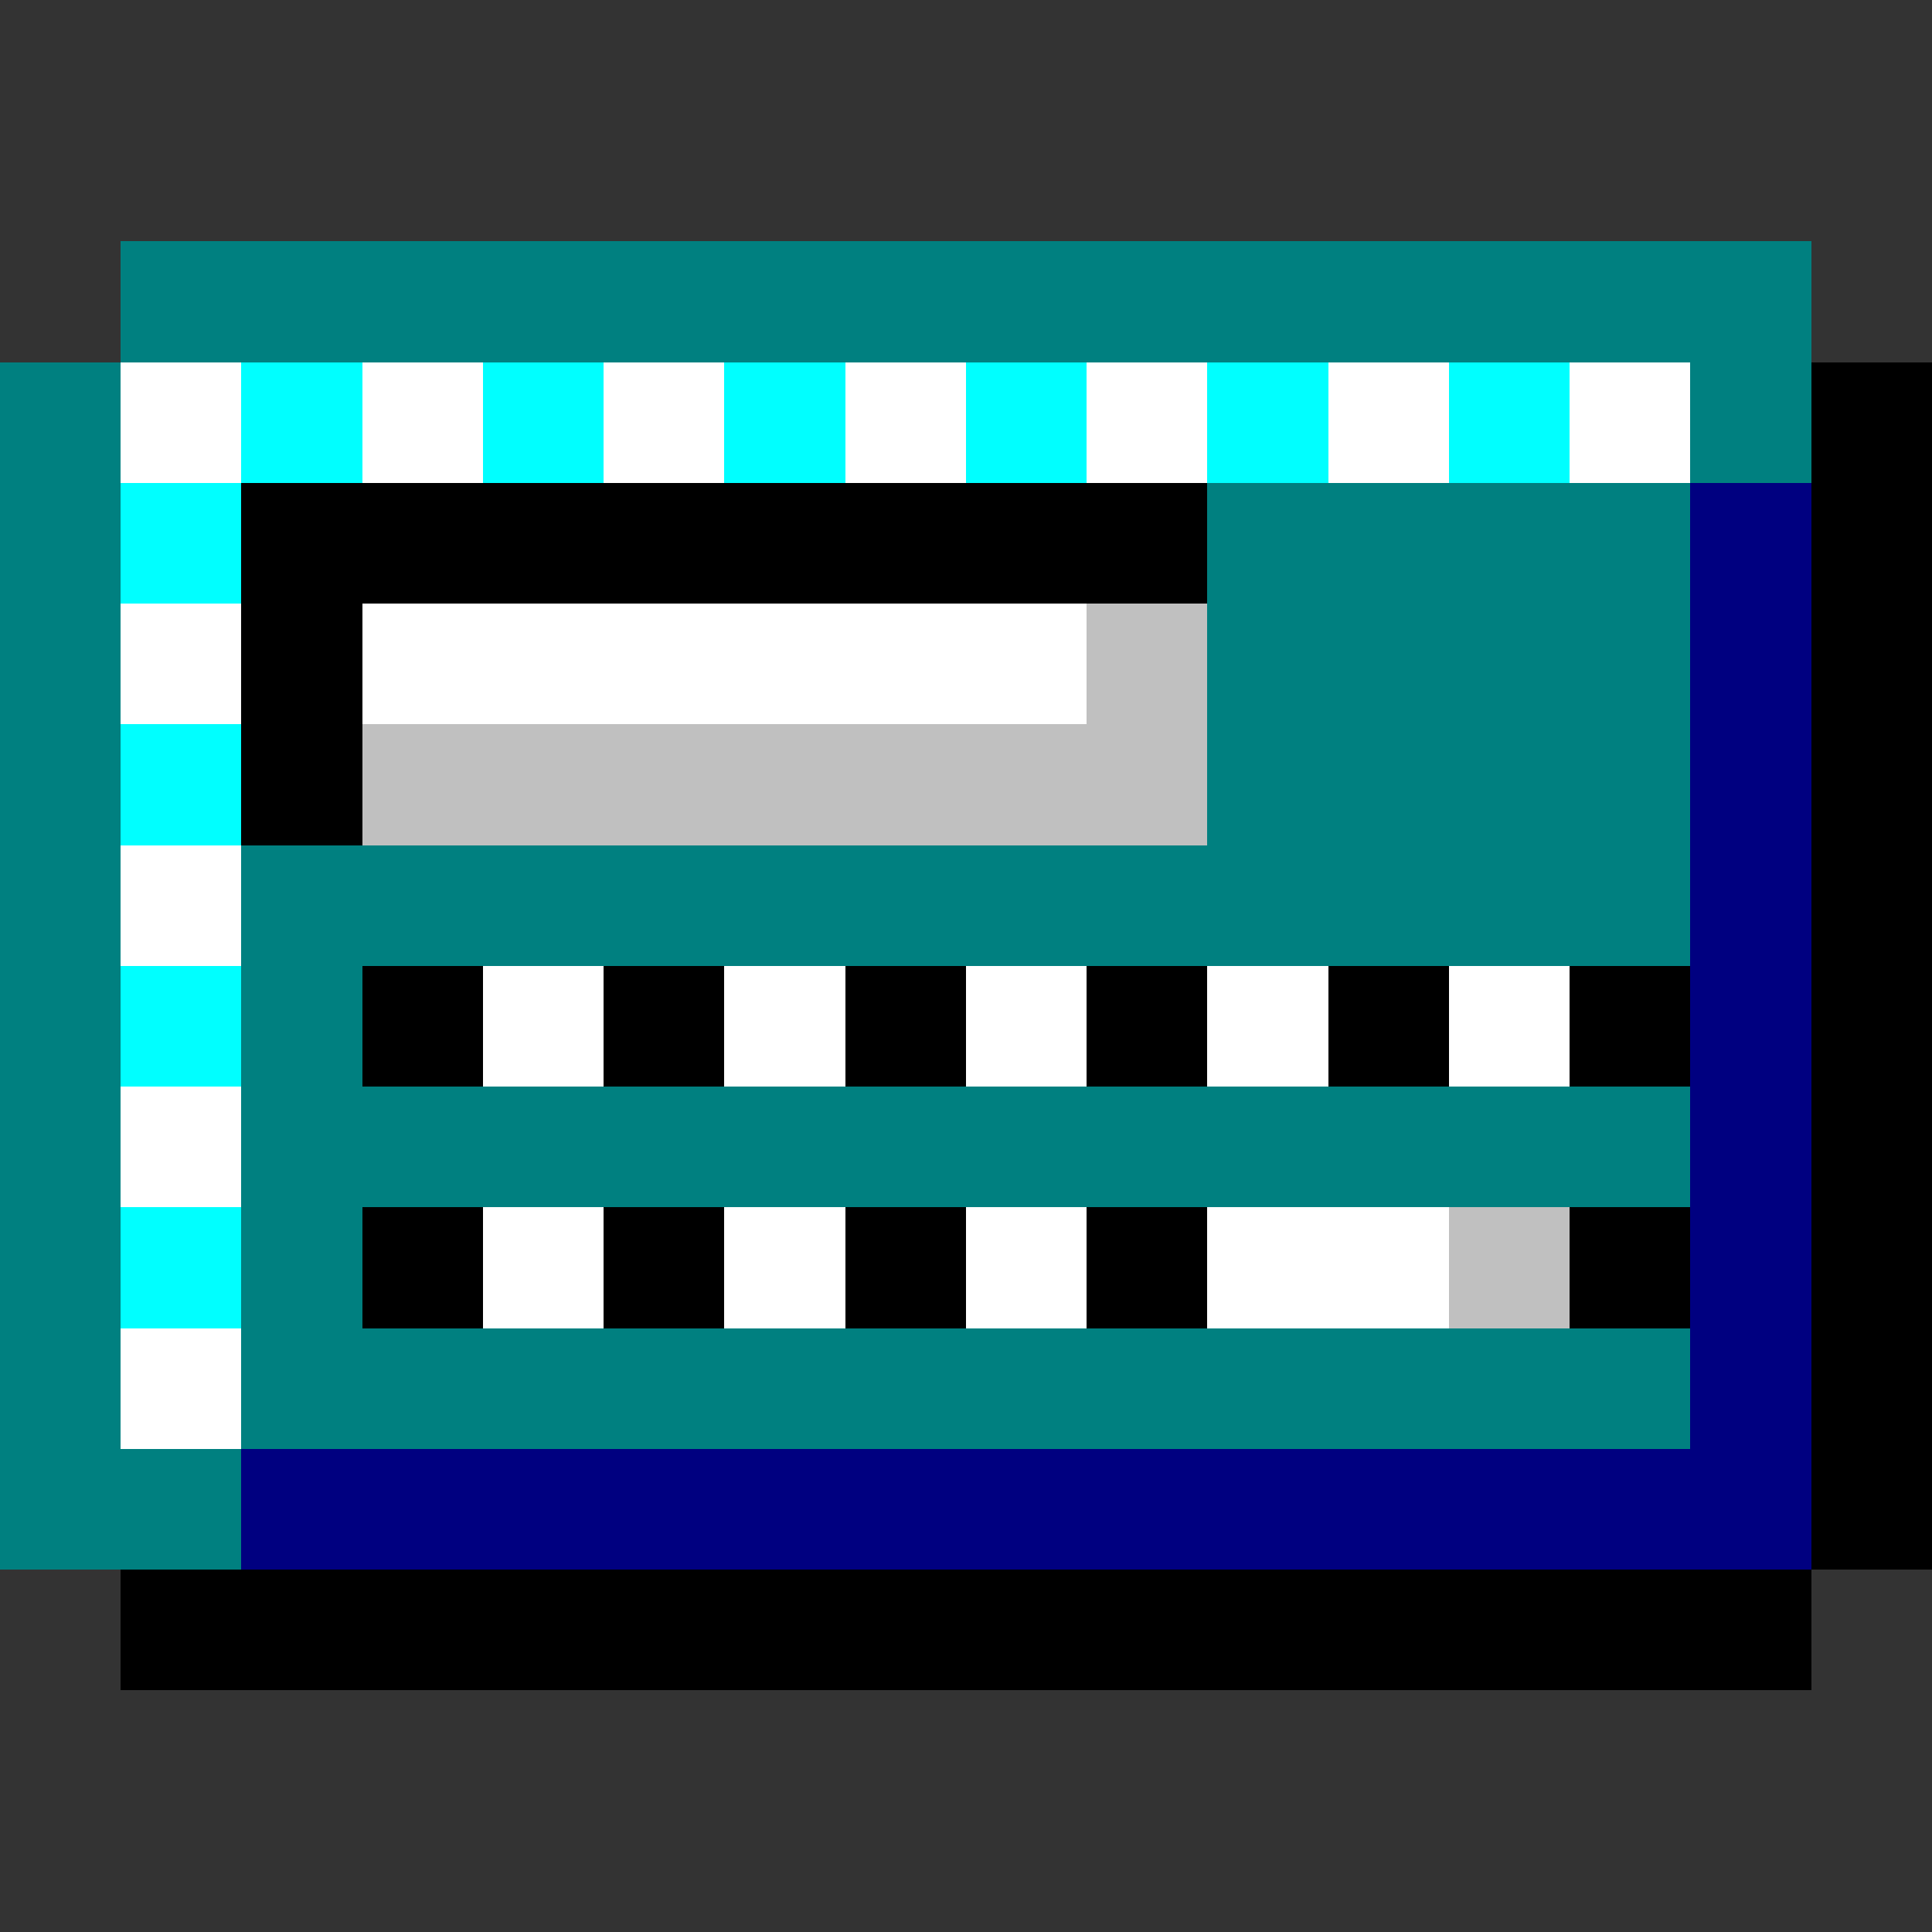 <svg xmlns="http://www.w3.org/2000/svg" shape-rendering="crispEdges" viewBox="0 -0.5 16 16"><rect x="0" y="-0.5" width="16" height="16" fill="#333333" stroke="none"/><path stroke="teal" d="M1 2h14M0 3h1m13 0h1M0 4h1m9 0h4M0 5h1m9 0h4M0 6h1m9 0h4M0 7h1m1 0h12M0 8h1m1 0h1M0 9h1m1 0h12M0 10h1m1 0h1m-3 1h1m1 0h12M0 12h2"/><path stroke="#fff" d="M1 3h1m1 0h1m1 0h1m1 0h1m1 0h1m1 0h1m1 0h1M1 5h1m1 0h6M1 7h1m2 1h1m1 0h1m1 0h1m1 0h1m1 0h1M1 9h1m2 1h1m1 0h1m1 0h1m1 0h2M1 11h1"/><path stroke="#0ff" d="M2 3h1m1 0h1m1 0h1m1 0h1m1 0h1m1 0h1M1 4h1M1 6h1M1 8h1m-1 2h1"/><path stroke="#000" d="M15 3h1M2 4h8m5 0h1M2 5h1m12 0h1M2 6h1m12 0h1m-1 1h1M3 8h1m1 0h1m1 0h1m1 0h1m1 0h1m1 0h1m1 0h1m-1 1h1M3 10h1m1 0h1m1 0h1m1 0h1m3 0h1m1 0h1m-1 1h1m-1 1h1M1 13h14"/><path stroke="navy" d="M14 4h1m-1 1h1m-1 1h1m-1 1h1m-1 1h1m-1 1h1m-1 1h1m-1 1h1M2 12h13"/><path stroke="silver" d="M9 5h1M3 6h7m2 4h1"/></svg>